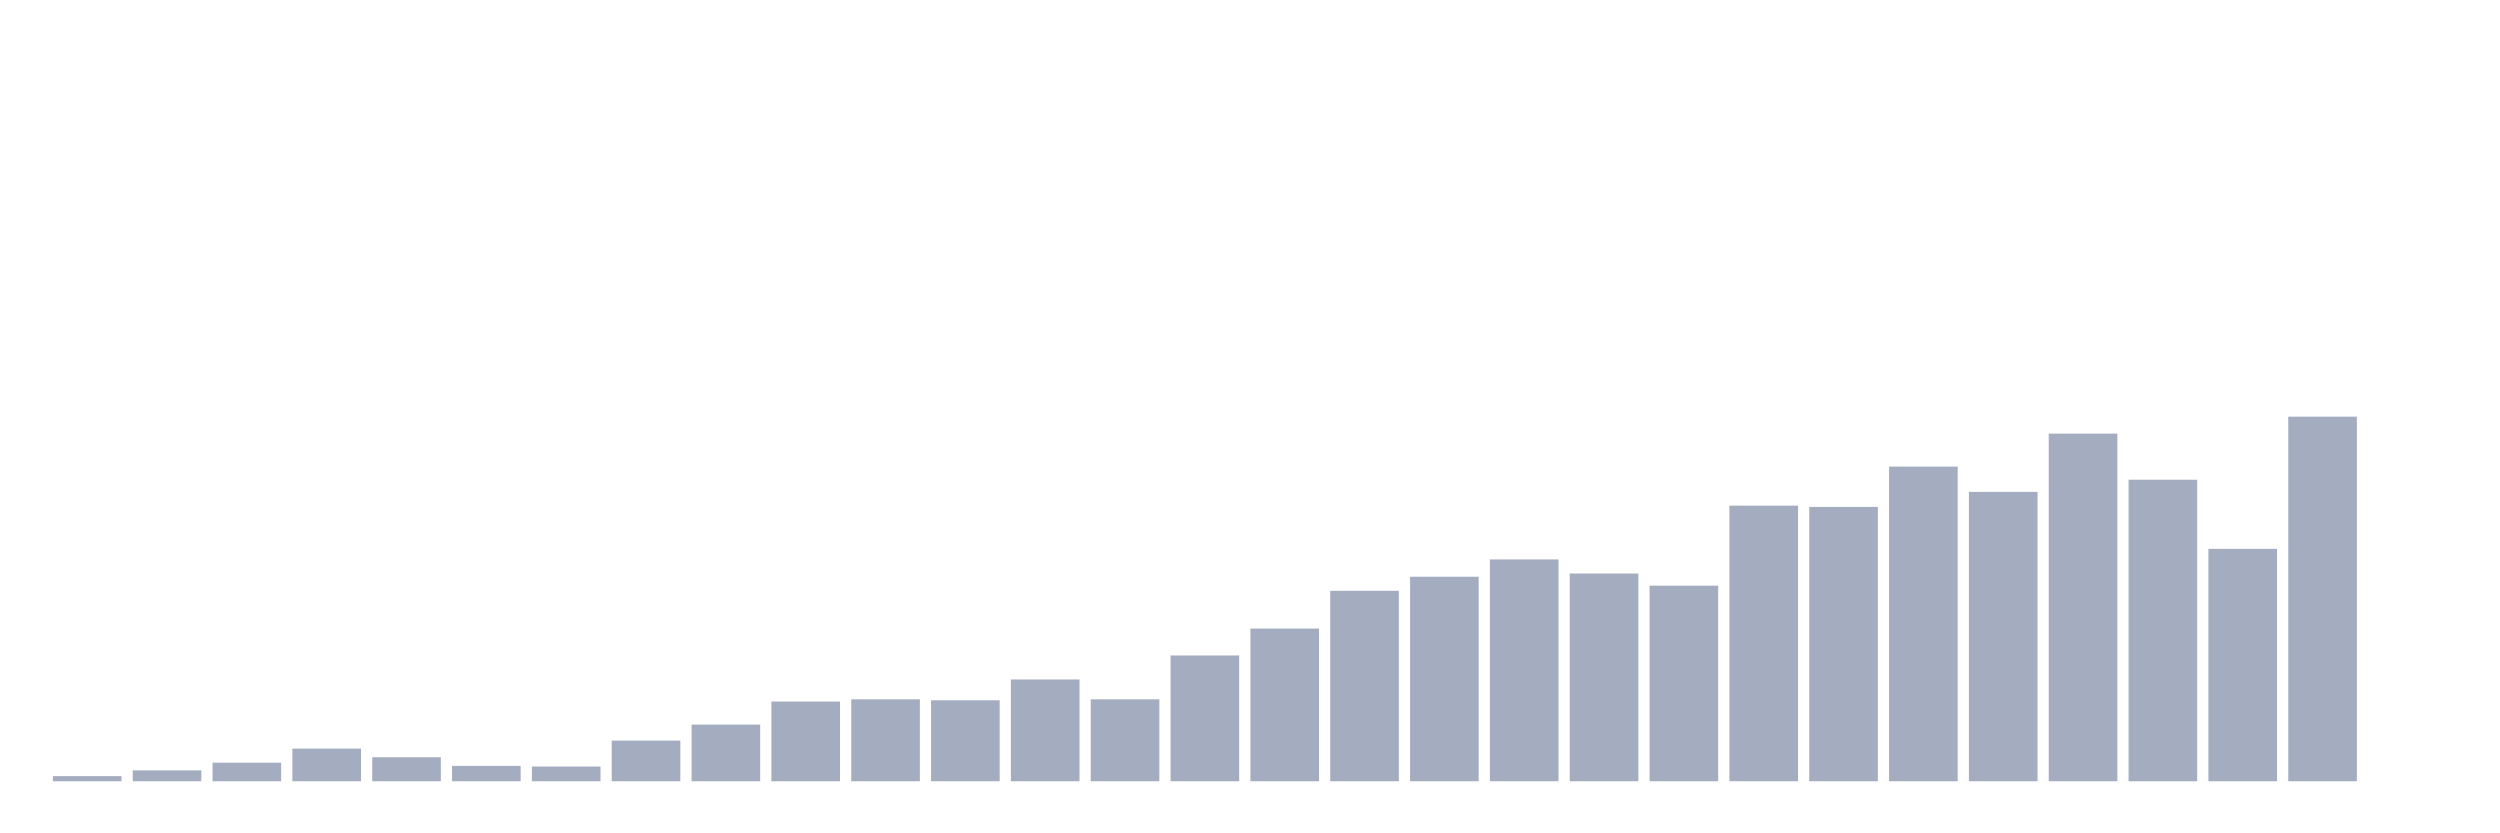<svg xmlns="http://www.w3.org/2000/svg" viewBox="0 0 480 160"><g transform="translate(10,10)"><rect class="bar" x="0.153" width="13.175" y="139.017" height="0.983" fill="rgb(164,173,192)"></rect><rect class="bar" x="15.482" width="13.175" y="137.91" height="2.09" fill="rgb(164,173,192)"></rect><rect class="bar" x="30.81" width="13.175" y="136.435" height="3.565" fill="rgb(164,173,192)"></rect><rect class="bar" x="46.138" width="13.175" y="133.731" height="6.269" fill="rgb(164,173,192)"></rect><rect class="bar" x="61.466" width="13.175" y="135.391" height="4.609" fill="rgb(164,173,192)"></rect><rect class="bar" x="76.794" width="13.175" y="137.05" height="2.95" fill="rgb(164,173,192)"></rect><rect class="bar" x="92.123" width="13.175" y="137.173" height="2.827" fill="rgb(164,173,192)"></rect><rect class="bar" x="107.451" width="13.175" y="132.195" height="7.805" fill="rgb(164,173,192)"></rect><rect class="bar" x="122.779" width="13.175" y="129.122" height="10.878" fill="rgb(164,173,192)"></rect><rect class="bar" x="138.107" width="13.175" y="124.697" height="15.303" fill="rgb(164,173,192)"></rect><rect class="bar" x="153.436" width="13.175" y="124.267" height="15.733" fill="rgb(164,173,192)"></rect><rect class="bar" x="168.764" width="13.175" y="124.451" height="15.549" fill="rgb(164,173,192)"></rect><rect class="bar" x="184.092" width="13.175" y="120.457" height="19.543" fill="rgb(164,173,192)"></rect><rect class="bar" x="199.42" width="13.175" y="124.267" height="15.733" fill="rgb(164,173,192)"></rect><rect class="bar" x="214.748" width="13.175" y="115.847" height="24.153" fill="rgb(164,173,192)"></rect><rect class="bar" x="230.077" width="13.175" y="110.685" height="29.315" fill="rgb(164,173,192)"></rect><rect class="bar" x="245.405" width="13.175" y="103.433" height="36.567" fill="rgb(164,173,192)"></rect><rect class="bar" x="260.733" width="13.175" y="100.729" height="39.271" fill="rgb(164,173,192)"></rect><rect class="bar" x="276.061" width="13.175" y="97.41" height="42.59" fill="rgb(164,173,192)"></rect><rect class="bar" x="291.39" width="13.175" y="100.114" height="39.886" fill="rgb(164,173,192)"></rect><rect class="bar" x="306.718" width="13.175" y="102.45" height="37.55" fill="rgb(164,173,192)"></rect><rect class="bar" x="322.046" width="13.175" y="87.085" height="52.915" fill="rgb(164,173,192)"></rect><rect class="bar" x="337.374" width="13.175" y="87.331" height="52.669" fill="rgb(164,173,192)"></rect><rect class="bar" x="352.702" width="13.175" y="79.587" height="60.413" fill="rgb(164,173,192)"></rect><rect class="bar" x="368.031" width="13.175" y="84.442" height="55.558" fill="rgb(164,173,192)"></rect><rect class="bar" x="383.359" width="13.175" y="73.257" height="66.743" fill="rgb(164,173,192)"></rect><rect class="bar" x="398.687" width="13.175" y="82.107" height="57.893" fill="rgb(164,173,192)"></rect><rect class="bar" x="414.015" width="13.175" y="95.382" height="44.618" fill="rgb(164,173,192)"></rect><rect class="bar" x="429.344" width="13.175" y="70" height="70" fill="rgb(164,173,192)"></rect><rect class="bar" x="444.672" width="13.175" y="140" height="0" fill="rgb(164,173,192)"></rect></g></svg>